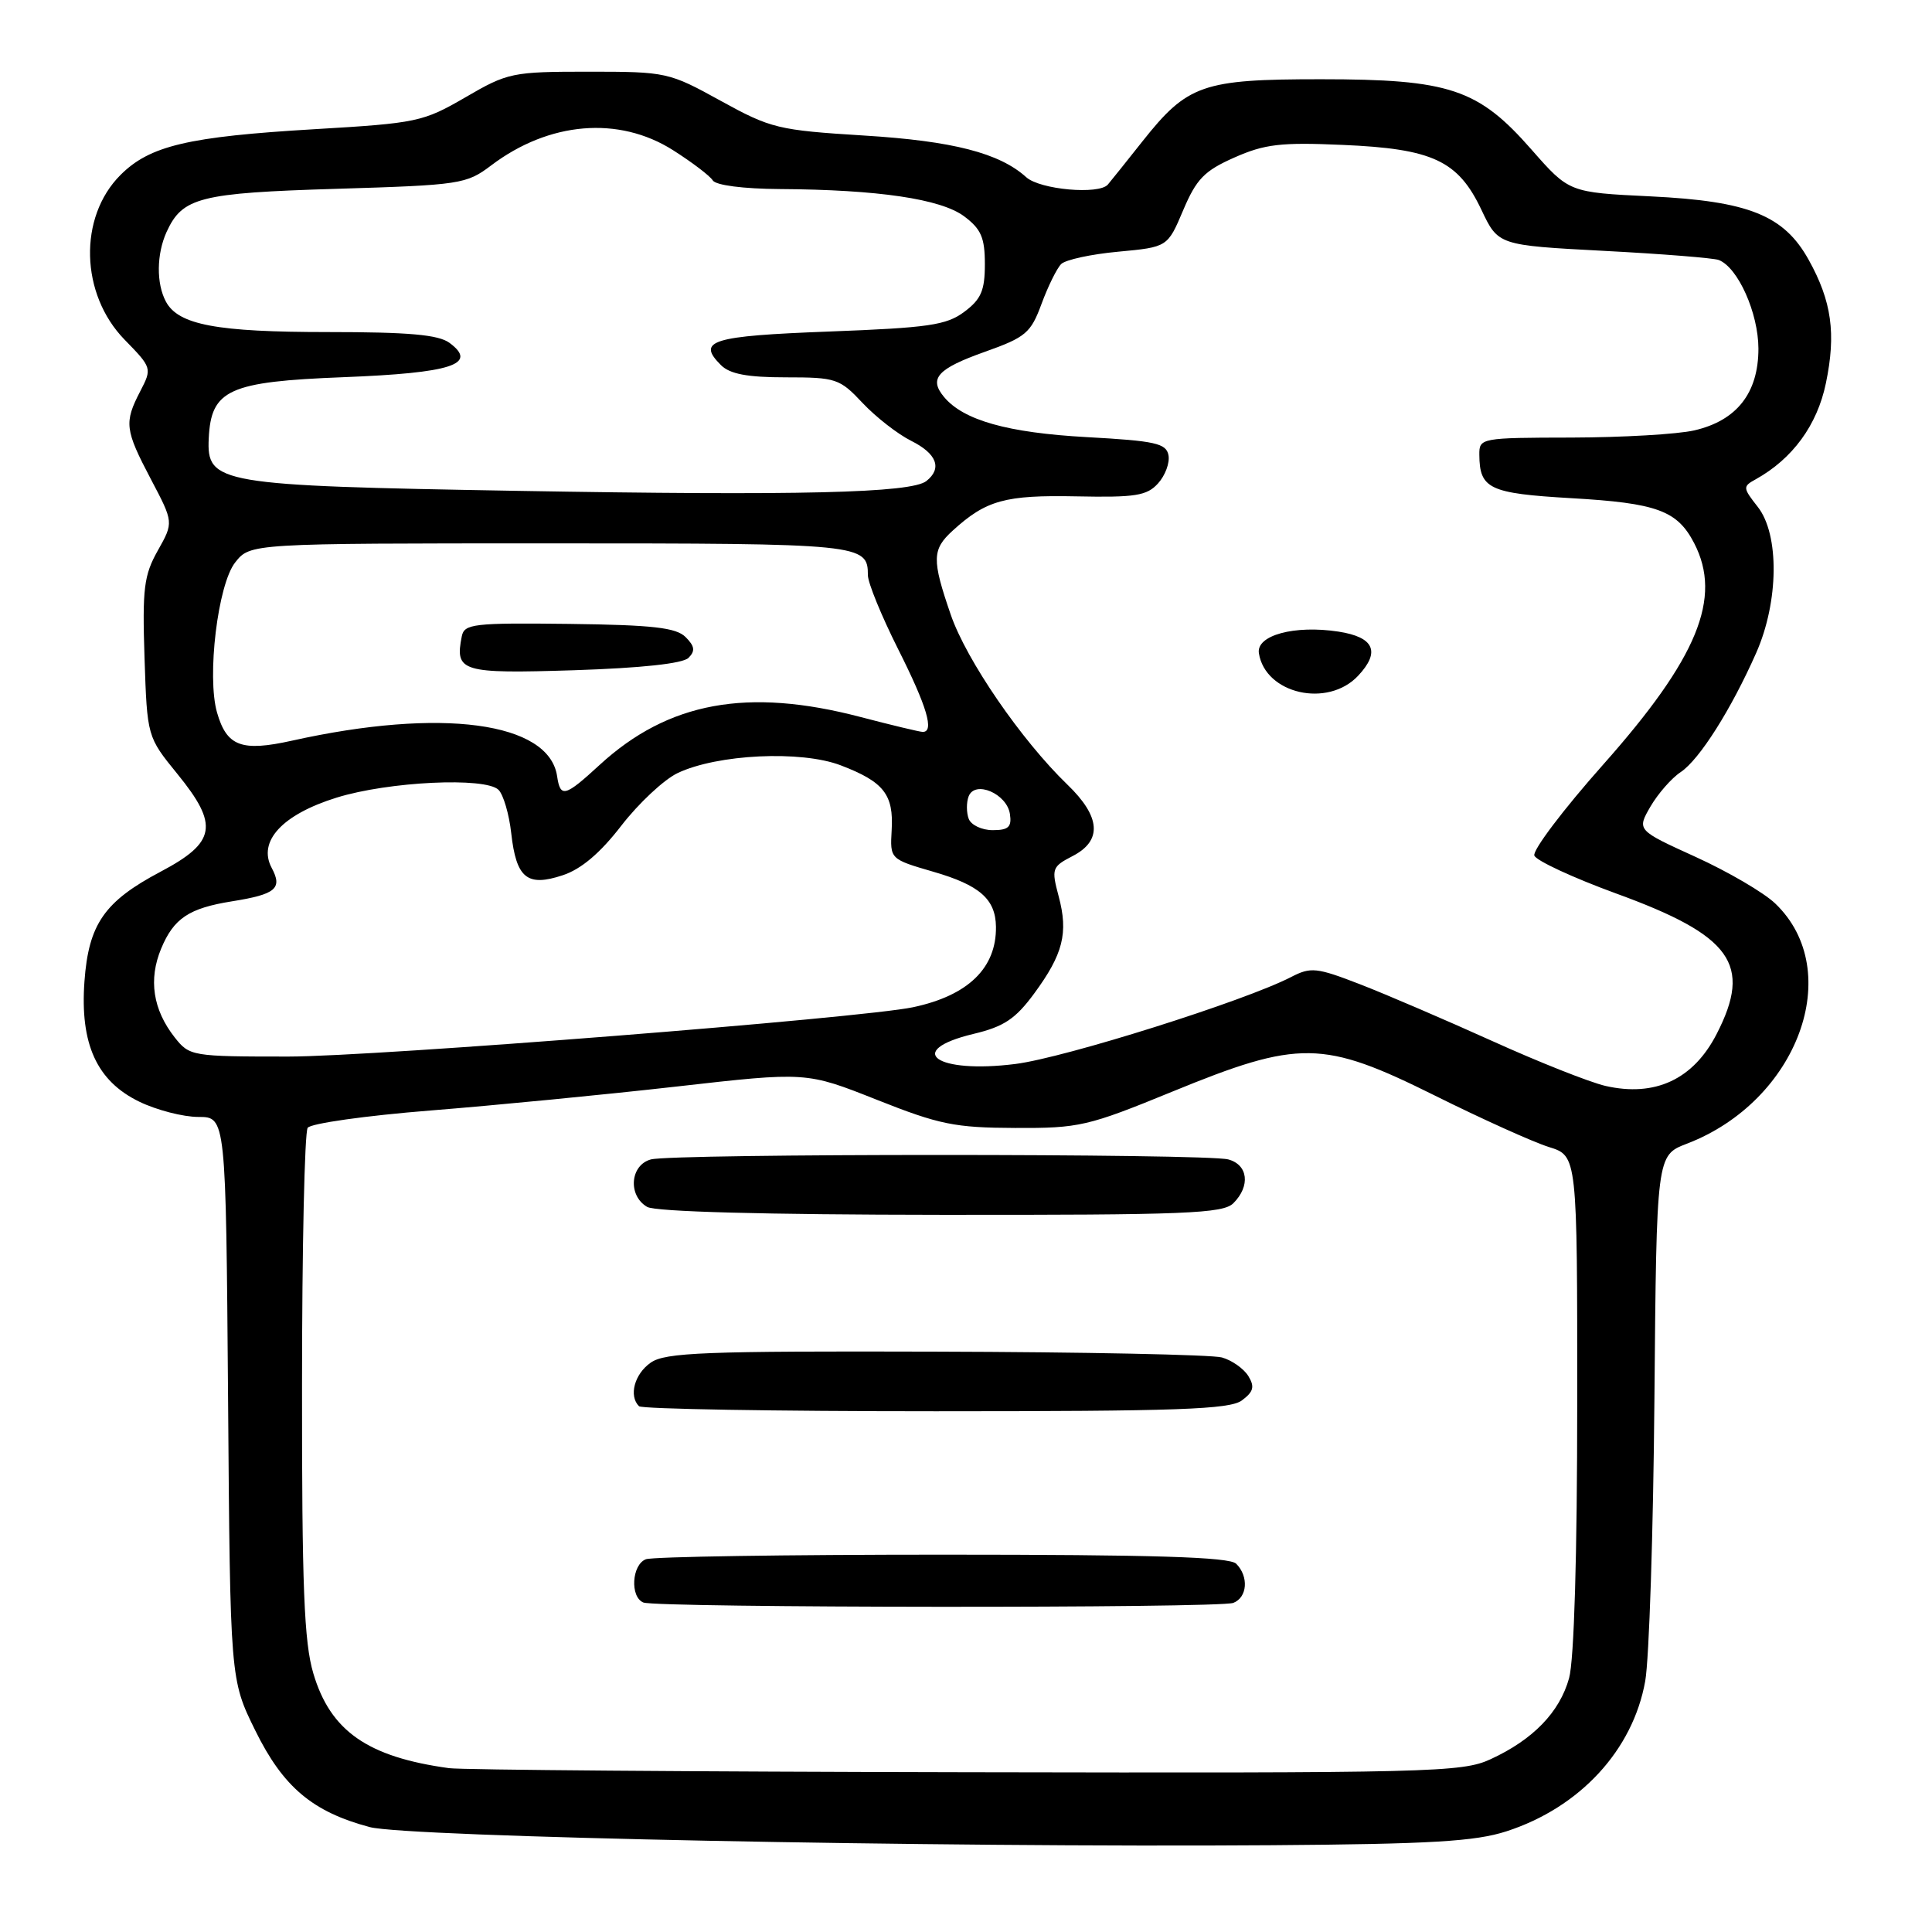 <?xml version="1.0" encoding="UTF-8" standalone="no"?>
<!DOCTYPE svg PUBLIC "-//W3C//DTD SVG 1.1//EN" "http://www.w3.org/Graphics/SVG/1.1/DTD/svg11.dtd" >
<svg xmlns="http://www.w3.org/2000/svg" xmlns:xlink="http://www.w3.org/1999/xlink" version="1.1" viewBox="0 0 256 256">
 <g >
 <path fill="currentColor"
d=" M 199.61 242.66 C 209.34 239.51 216.37 231.90 218.00 222.75 C 218.52 219.86 219.07 203.01 219.22 185.30 C 219.50 153.09 219.50 153.09 223.51 151.55 C 238.24 145.91 244.58 128.67 235.23 119.72 C 233.73 118.28 228.99 115.51 224.69 113.55 C 216.89 110.00 216.89 110.00 218.69 106.88 C 219.69 105.17 221.49 103.10 222.71 102.30 C 225.18 100.65 229.39 94.01 232.71 86.50 C 235.70 79.73 235.80 70.83 232.91 67.16 C 230.92 64.63 230.91 64.46 232.64 63.51 C 237.53 60.79 240.79 56.33 241.94 50.78 C 243.31 44.21 242.71 39.91 239.66 34.43 C 236.38 28.52 231.71 26.65 218.71 26.02 C 207.92 25.50 207.92 25.50 202.94 19.83 C 195.87 11.76 192.09 10.50 175.00 10.50 C 159.34 10.50 157.36 11.19 151.38 18.73 C 149.30 21.36 147.24 23.93 146.80 24.45 C 145.64 25.83 137.80 25.13 135.98 23.48 C 132.44 20.28 126.25 18.68 114.50 17.96 C 103.09 17.25 102.15 17.02 95.50 13.36 C 88.63 9.57 88.31 9.50 78.00 9.50 C 67.87 9.50 67.29 9.62 61.66 12.90 C 56.06 16.15 55.25 16.32 41.66 17.12 C 24.91 18.11 19.85 19.30 15.96 23.19 C 10.37 28.78 10.63 38.98 16.51 45.01 C 20.13 48.72 20.16 48.80 18.59 51.83 C 16.43 56.00 16.54 56.93 20.00 63.51 C 23.01 69.22 23.01 69.22 20.91 72.95 C 19.07 76.22 18.85 77.98 19.15 87.16 C 19.50 97.63 19.50 97.63 23.52 102.57 C 29.03 109.34 28.63 111.62 21.27 115.51 C 13.82 119.45 11.74 122.46 11.19 130.05 C 10.59 138.35 12.83 143.25 18.46 145.98 C 20.75 147.09 24.27 148.00 26.28 148.00 C 29.93 148.00 29.93 148.00 30.22 185.27 C 30.50 222.55 30.50 222.55 33.83 229.31 C 37.52 236.80 41.41 240.08 49.00 242.10 C 53.95 243.41 123.89 244.82 168.50 244.50 C 189.58 244.35 195.47 244.00 199.61 242.66 Z  M 59.50 234.29 C 48.71 232.81 43.78 229.37 41.52 221.74 C 40.29 217.62 40.00 210.24 40.02 183.57 C 40.02 165.38 40.36 150.02 40.77 149.44 C 41.17 148.86 48.47 147.83 57.00 147.15 C 65.53 146.47 80.23 145.04 89.67 143.97 C 106.84 142.02 106.84 142.02 116.17 145.72 C 124.45 149.01 126.51 149.43 134.50 149.46 C 143.00 149.50 144.15 149.23 155.28 144.67 C 172.18 137.74 175.28 137.79 190.11 145.16 C 196.38 148.28 203.19 151.35 205.25 151.99 C 209.00 153.16 209.00 153.16 208.99 185.83 C 208.99 206.05 208.58 219.98 207.91 222.37 C 206.66 226.88 203.13 230.52 197.50 233.11 C 193.73 234.85 189.67 234.95 128.00 234.83 C 91.97 234.76 61.15 234.52 59.50 234.29 Z  M 163.42 212.39 C 165.29 211.67 165.49 208.89 163.80 207.20 C 162.91 206.31 152.88 206.00 124.88 206.00 C 104.14 206.00 86.45 206.27 85.58 206.61 C 83.71 207.33 83.46 211.61 85.25 212.34 C 87.05 213.06 161.53 213.12 163.42 212.39 Z  M 164.56 185.56 C 166.10 184.41 166.28 183.75 165.41 182.33 C 164.80 181.35 163.23 180.24 161.91 179.87 C 160.58 179.50 143.51 179.15 123.97 179.10 C 93.33 179.01 88.14 179.21 86.22 180.56 C 84.07 182.06 83.29 184.96 84.67 186.33 C 85.03 186.70 102.72 187.00 123.98 187.00 C 156.06 187.00 162.95 186.76 164.56 185.56 Z  M 163.43 159.43 C 165.71 157.15 165.38 154.33 162.75 153.63 C 159.81 152.84 89.19 152.84 86.25 153.63 C 83.49 154.37 83.17 158.42 85.75 159.92 C 86.85 160.56 101.29 160.95 124.68 160.97 C 157.17 161.00 162.06 160.80 163.43 159.43 Z  M 212.73 143.89 C 210.66 143.41 203.91 140.74 197.73 137.94 C 191.55 135.15 183.67 131.76 180.21 130.42 C 174.45 128.19 173.69 128.11 171.08 129.46 C 164.93 132.64 141.12 140.15 134.56 140.98 C 124.05 142.31 119.72 139.23 128.98 137.00 C 133.02 136.04 134.55 135.02 137.03 131.65 C 140.87 126.43 141.58 123.63 140.28 118.77 C 139.30 115.10 139.39 114.85 142.13 113.43 C 146.09 111.39 145.85 108.21 141.42 103.95 C 135.33 98.07 128.05 87.47 125.98 81.45 C 123.46 74.13 123.49 72.81 126.25 70.30 C 130.67 66.27 133.19 65.58 142.62 65.77 C 150.45 65.93 151.97 65.69 153.45 64.05 C 154.40 63.00 155.02 61.33 154.83 60.32 C 154.53 58.74 153.09 58.42 143.99 57.92 C 133.51 57.34 127.65 55.69 125.08 52.59 C 123.04 50.14 124.22 48.85 130.52 46.61 C 135.92 44.69 136.59 44.12 138.01 40.26 C 138.87 37.93 140.04 35.56 140.61 34.99 C 141.18 34.42 144.58 33.68 148.18 33.35 C 154.71 32.74 154.71 32.74 156.78 27.85 C 158.53 23.72 159.58 22.63 163.57 20.87 C 167.58 19.09 169.74 18.84 177.89 19.20 C 189.85 19.71 193.20 21.28 196.29 27.79 C 198.52 32.50 198.52 32.50 212.51 33.24 C 220.20 33.64 227.06 34.19 227.74 34.45 C 230.29 35.43 232.99 41.48 233.00 46.19 C 233.00 52.07 230.14 55.73 224.50 57.03 C 222.30 57.54 214.99 57.96 208.25 57.98 C 196.22 58.00 196.00 58.04 196.02 60.25 C 196.05 64.77 197.32 65.38 208.19 66.01 C 219.57 66.66 222.25 67.65 224.49 71.98 C 228.23 79.22 224.95 87.21 212.43 101.31 C 207.15 107.25 203.05 112.68 203.31 113.37 C 203.57 114.05 208.45 116.31 214.14 118.39 C 229.48 123.97 232.21 127.78 227.47 137.00 C 224.38 143.03 219.31 145.39 212.73 143.89 Z  M 179.95 89.55 C 182.95 86.36 182.09 84.42 177.34 83.69 C 171.51 82.80 166.43 84.18 166.81 86.56 C 167.66 91.95 175.93 93.83 179.95 89.55 Z  M 23.14 137.45 C 20.26 133.78 19.65 129.78 21.36 125.68 C 23.03 121.68 25.04 120.34 30.74 119.43 C 36.56 118.50 37.46 117.73 36.00 115.00 C 34.12 111.48 37.40 107.93 44.60 105.69 C 51.49 103.55 64.33 102.94 66.06 104.66 C 66.70 105.30 67.46 107.88 67.74 110.40 C 68.41 116.36 69.84 117.54 74.55 115.98 C 77.00 115.18 79.53 113.04 82.34 109.39 C 84.63 106.43 87.98 103.30 89.78 102.44 C 95.05 99.93 106.14 99.40 111.40 101.41 C 117.11 103.59 118.43 105.28 118.15 110.00 C 117.93 113.84 117.93 113.84 123.67 115.51 C 129.82 117.29 131.92 119.14 131.97 122.80 C 132.04 128.26 128.29 131.91 121.00 133.46 C 114.22 134.90 49.66 140.00 38.22 140.00 C 25.40 140.00 25.11 139.95 23.14 137.45 Z  M 128.36 108.50 C 128.05 107.67 128.04 106.33 128.35 105.52 C 129.19 103.35 133.42 105.17 133.82 107.86 C 134.08 109.58 133.63 110.00 131.54 110.00 C 130.11 110.00 128.68 109.33 128.36 108.50 Z  M 73.82 102.85 C 72.75 95.66 58.49 93.74 38.70 98.14 C 32.00 99.63 30.05 98.90 28.76 94.42 C 27.39 89.66 28.86 77.44 31.16 74.53 C 33.15 72.00 33.15 72.00 72.87 72.00 C 114.24 72.00 115.00 72.08 115.00 76.22 C 115.00 77.22 116.80 81.62 119.00 86.00 C 122.85 93.65 123.84 97.02 122.25 96.98 C 121.84 96.97 118.12 96.08 114.00 95.00 C 99.04 91.08 88.55 93.01 79.46 101.35 C 74.85 105.59 74.25 105.75 73.82 102.85 Z  M 91.23 87.17 C 92.14 86.26 92.06 85.63 90.85 84.42 C 89.59 83.16 86.51 82.81 75.42 82.67 C 62.76 82.52 61.52 82.66 61.19 84.31 C 60.25 89.02 61.13 89.28 76.04 88.81 C 84.95 88.52 90.47 87.93 91.23 87.17 Z  M 68.50 65.04 C 28.87 64.35 27.37 64.10 27.66 58.08 C 27.97 51.63 30.32 50.57 45.50 49.98 C 59.85 49.42 63.40 48.27 59.56 45.43 C 58.09 44.35 54.18 44.00 43.46 44.00 C 28.71 44.00 23.63 43.05 21.98 39.96 C 20.70 37.56 20.74 33.68 22.07 30.74 C 24.17 26.15 26.44 25.57 44.58 25.02 C 61.02 24.52 61.80 24.40 65.08 21.92 C 72.76 16.11 81.99 15.34 89.18 19.90 C 91.70 21.50 94.07 23.30 94.44 23.90 C 94.84 24.55 98.50 25.02 103.31 25.05 C 116.37 25.13 124.66 26.36 127.75 28.66 C 130.00 30.34 130.50 31.49 130.50 35.00 C 130.50 38.50 130.00 39.66 127.77 41.32 C 125.41 43.09 123.03 43.43 109.85 43.93 C 94.25 44.52 92.27 45.13 95.53 48.38 C 96.71 49.56 99.03 50.00 104.12 50.00 C 110.77 50.00 111.26 50.16 114.30 53.40 C 116.06 55.27 118.96 57.53 120.75 58.42 C 124.14 60.12 124.87 62.06 122.75 63.74 C 120.74 65.33 105.90 65.69 68.50 65.04 Z "/>
</g>
</svg>